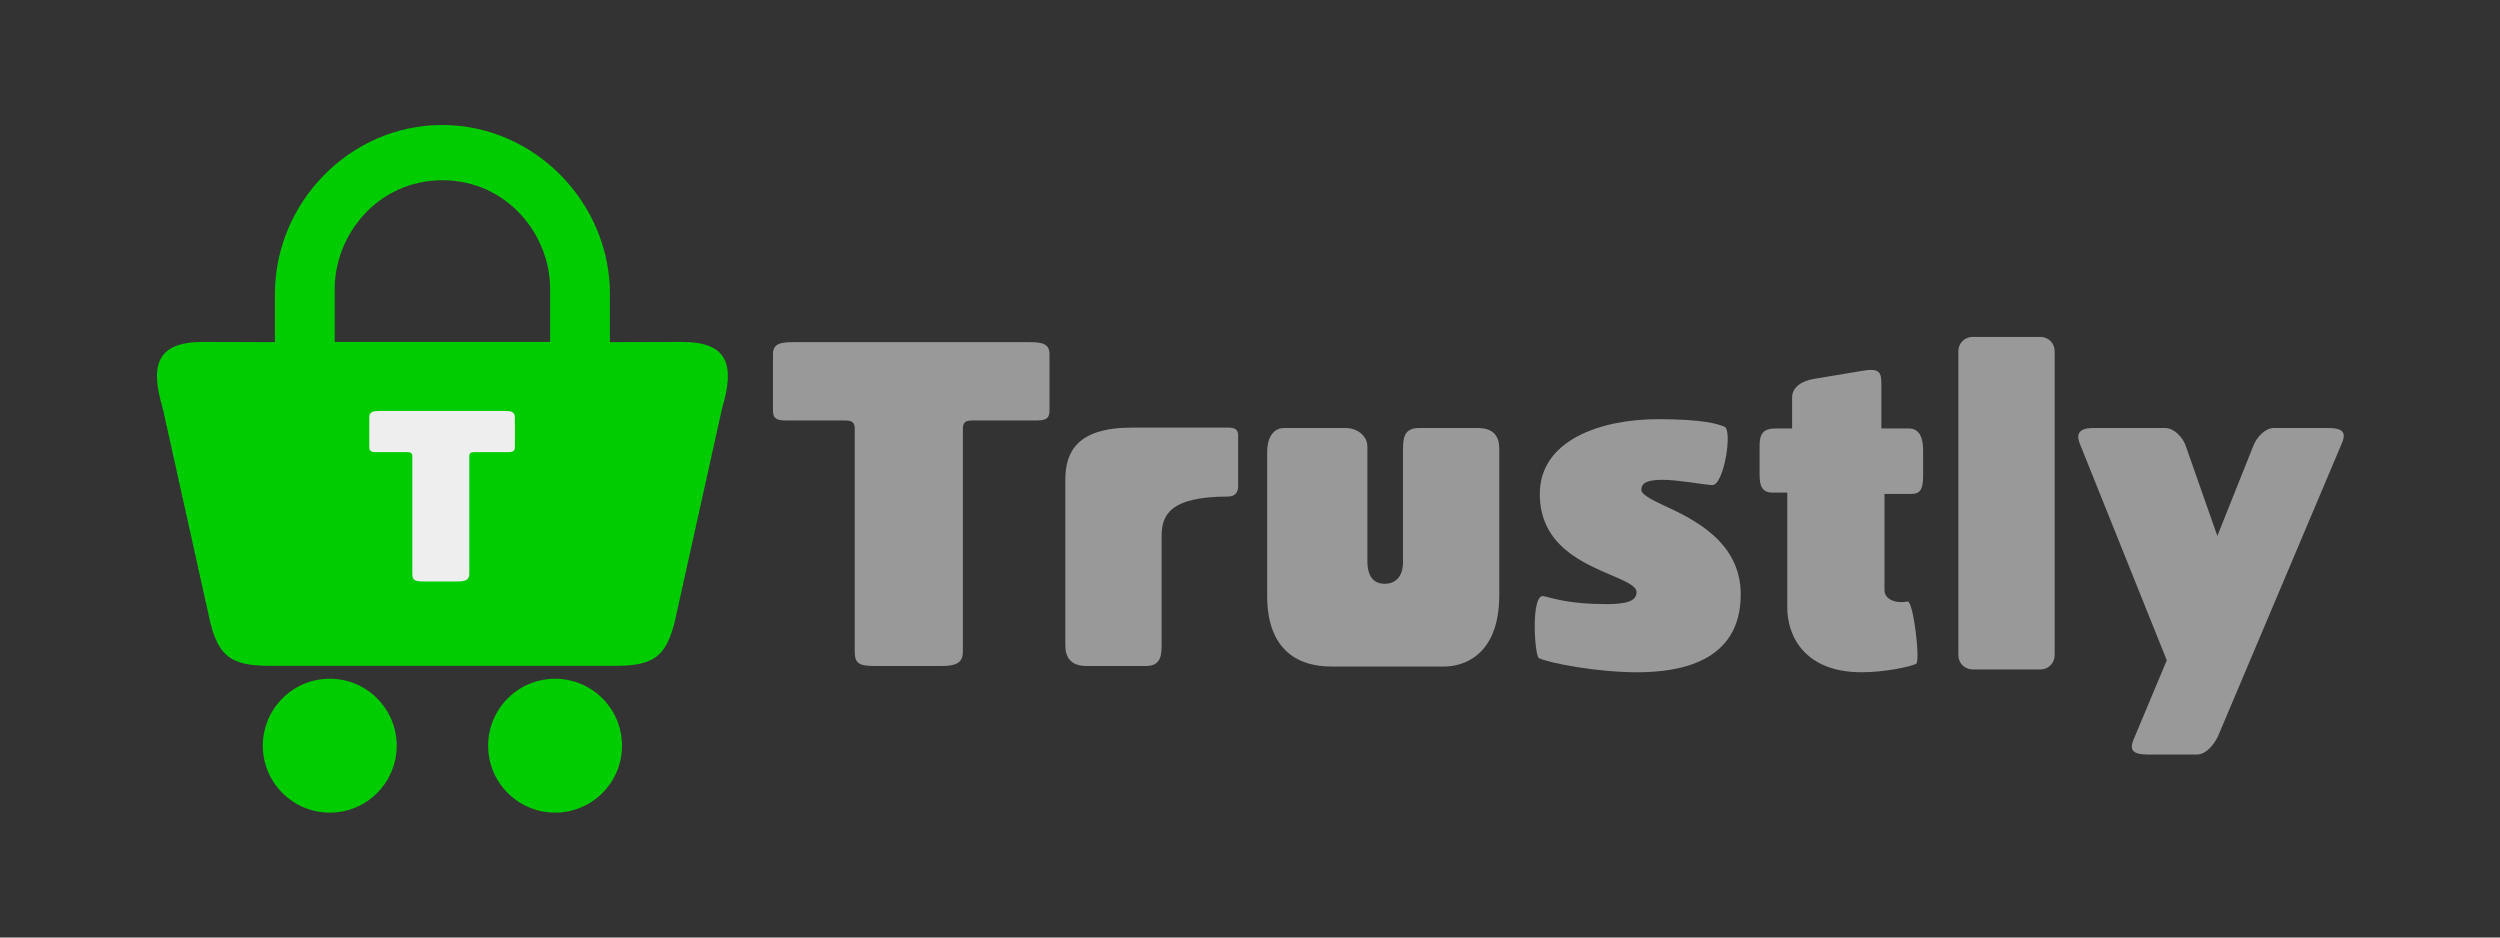 <!-- Generated by IcoMoon.io -->
<svg version="1.1" xmlns="http://www.w3.org/2000/svg" width="160" height="60" viewBox="0 0 160 60">
<rect x="0" y="0" width="160" height="60" fill="#333333" stroke="none"/>
<title>iconPay_Trustly</title>
<path fill="#999" d="M65.875 21.898h-15.112c-0.788 0-1.293 0.086-1.293 0.765v3.51c0 0.398 0 0.737 0.787 0.737h3.799c0.449 0 0.646 0.085 0.646 0.538v14.243c0 0.822 0.309 0.935 1.434 0.935h4.053c1.013 0 1.435-0.198 1.435-0.935v-14.243c0-0.453 0.197-0.538 0.646-0.538h4.11c0.788 0 0.788-0.339 0.788-0.737v-3.51c0.001-0.679-0.507-0.765-1.293-0.765z"></path>
<path fill="#999" d="M78.593 27.368h-6.162c-3.521 0-4.25 1.577-4.25 3.349v10.579c0 0.736 0.309 1.33 1.379 1.33h3.771c1.042 0 1.013-0.794 1.013-1.529v-6.769c0-1.289 0.425-2.548 4.25-2.548 0.478 0 0.646-0.312 0.646-0.651v-3.28c0-0.481-0.422-0.481-0.647-0.481z"></path>
<path fill="#999" d="M94.576 27.393h-3.77c-1.042 0-1.013 0.793-1.013 1.53v7.079c0 0.652-0.283 1.36-1.183 1.36-0.872 0-1.097-0.737-1.097-1.417v-7.362c0-0.708-0.675-1.19-1.379-1.19h-3.939c-0.788 0-1.097 0.737-1.097 1.53v9.202c0 3.624 2.135 4.531 4.077 4.531h7.28c1.069 0 3.499-0.588 3.499-4.576v-9.356c0.001-0.736-0.309-1.331-1.378-1.331z"></path>
<path fill="#999" d="M106.424 32.321c-0.843-0.396-1.379-0.708-1.379-0.962 0-0.481 0.422-0.651 1.379-0.651 0.928 0 2.645 0.31 3.153 0.339 0.758 0.028 1.321-3.54 0.787-3.738-0.423-0.17-1.294-0.481-4.248-0.481-3.714 0-7.569 1.359-7.569 4.785 0 3.342 2.842 4.445 4.671 5.239 0.846 0.369 1.52 0.651 1.52 1.047 0 0.595-0.703 0.765-1.942 0.765-2.337 0-3.377-0.369-3.996-0.51-0.845-0.199-0.591 3.823-0.309 3.964 0.619 0.313 3.705 0.907 6.275 0.907s6.641-0.565 6.641-4.983c-0.001-3.398-3.069-4.843-4.983-5.721z"></path>
<path fill="#999" d="M122.18 27.423h-1.773v-2.69c0-0.793 0-1.19-1.097-1.019l-3.236 0.537c-0.674 0.113-1.379 0.481-1.379 1.189v1.982h-1.040c-0.789 0-1.042 0.312-1.042 1.104v1.841c0 0.708 0.141 1.161 0.845 1.161h0.929c0 0 0 5.669 0 7.389 0 1.7 1.040 4.107 4.755 4.107 1.463 0 3.068-0.341 3.49-0.539 0.282-0.142-0.173-4.088-0.562-3.992-0.548 0.136-1.463-0.028-1.463-0.737v-6.146c0 0 1.161 0 1.717 0s0.756-0.262 0.756-1.186v-1.615c0-0.706-0.195-1.386-0.9-1.386z"></path>
<path fill="#999" d="M131.498 41.939c0 0.5-0.405 0.905-0.905 0.905h-4.353c-0.5 0-0.905-0.405-0.905-0.905v-19.472c0-0.5 0.405-0.905 0.905-0.905h4.353c0.5 0 0.905 0.405 0.905 0.905v19.472z"></path>
<path fill="#999" d="M148.999 27.391h-3.461c-0.562 0-1.096 0.567-1.322 1.133l-2.307 5.776-2.026-5.776c-0.197-0.566-0.76-1.133-1.323-1.133h-4.586c-0.872 0-1.125 0.341-0.872 0.992l5.572 13.876-2.111 5.039c-0.28 0.651-0.139 0.99 0.874 0.99h3.178c0.563 0 1.063-0.615 1.322-1.132l7.936-18.773c0.281-0.651 0.14-0.992-0.874-0.992z"></path>
<path fill="#0c0" d="M43.655 21.884l-4.621 0.013v-3.098c0-5.821-4.813-10.799-10.733-10.799s-10.705 4.978-10.705 10.799v3.098l-4.621-0.013c-2.969 0-3.375 1.522-2.567 4.21l3.049 13.739c0.549 2.135 1.299 2.779 3.768 2.779h22.18c2.469 0 3.219-0.644 3.768-2.779l3.049-13.739c0.808-2.688 0.401-4.21-2.567-4.21zM35.208 21.884h-13.786c0 0 0-1.384 0-3.399 0-3.45 2.734-6.941 6.893-6.95 4.159 0.009 6.893 3.5 6.893 6.95 0 2.015 0 3.399 0 3.399z"></path>
<path fill="#0c0" d="M25.389 47.724c0 2.366-1.918 4.284-4.284 4.284s-4.284-1.918-4.284-4.284c0-2.366 1.918-4.284 4.284-4.284s4.284 1.918 4.284 4.284z"></path>
<path fill="#0c0" d="M39.809 47.724c0 2.366-1.918 4.284-4.284 4.284s-4.284-1.918-4.284-4.284c0-2.366 1.918-4.284 4.284-4.284s4.284 1.918 4.284 4.284z"></path>
<path fill="#eee" d="M32.953 28.55c0 0.21 0 0.388-0.416 0.388h-2.162c-0.238 0-0.341 0.045-0.341 0.285v7.497c0 0.388-0.222 0.492-0.755 0.492h-2.135c-0.592 0-0.755-0.059-0.755-0.492v-7.497c0-0.24-0.104-0.285-0.34-0.285h-2.001c-0.414 0-0.414-0.178-0.414-0.388v-1.849c0-0.358 0.267-0.402 0.681-0.402h7.956c0.416 0 0.681 0.045 0.681 0.402l0.001 1.849z"></path>
</svg>
